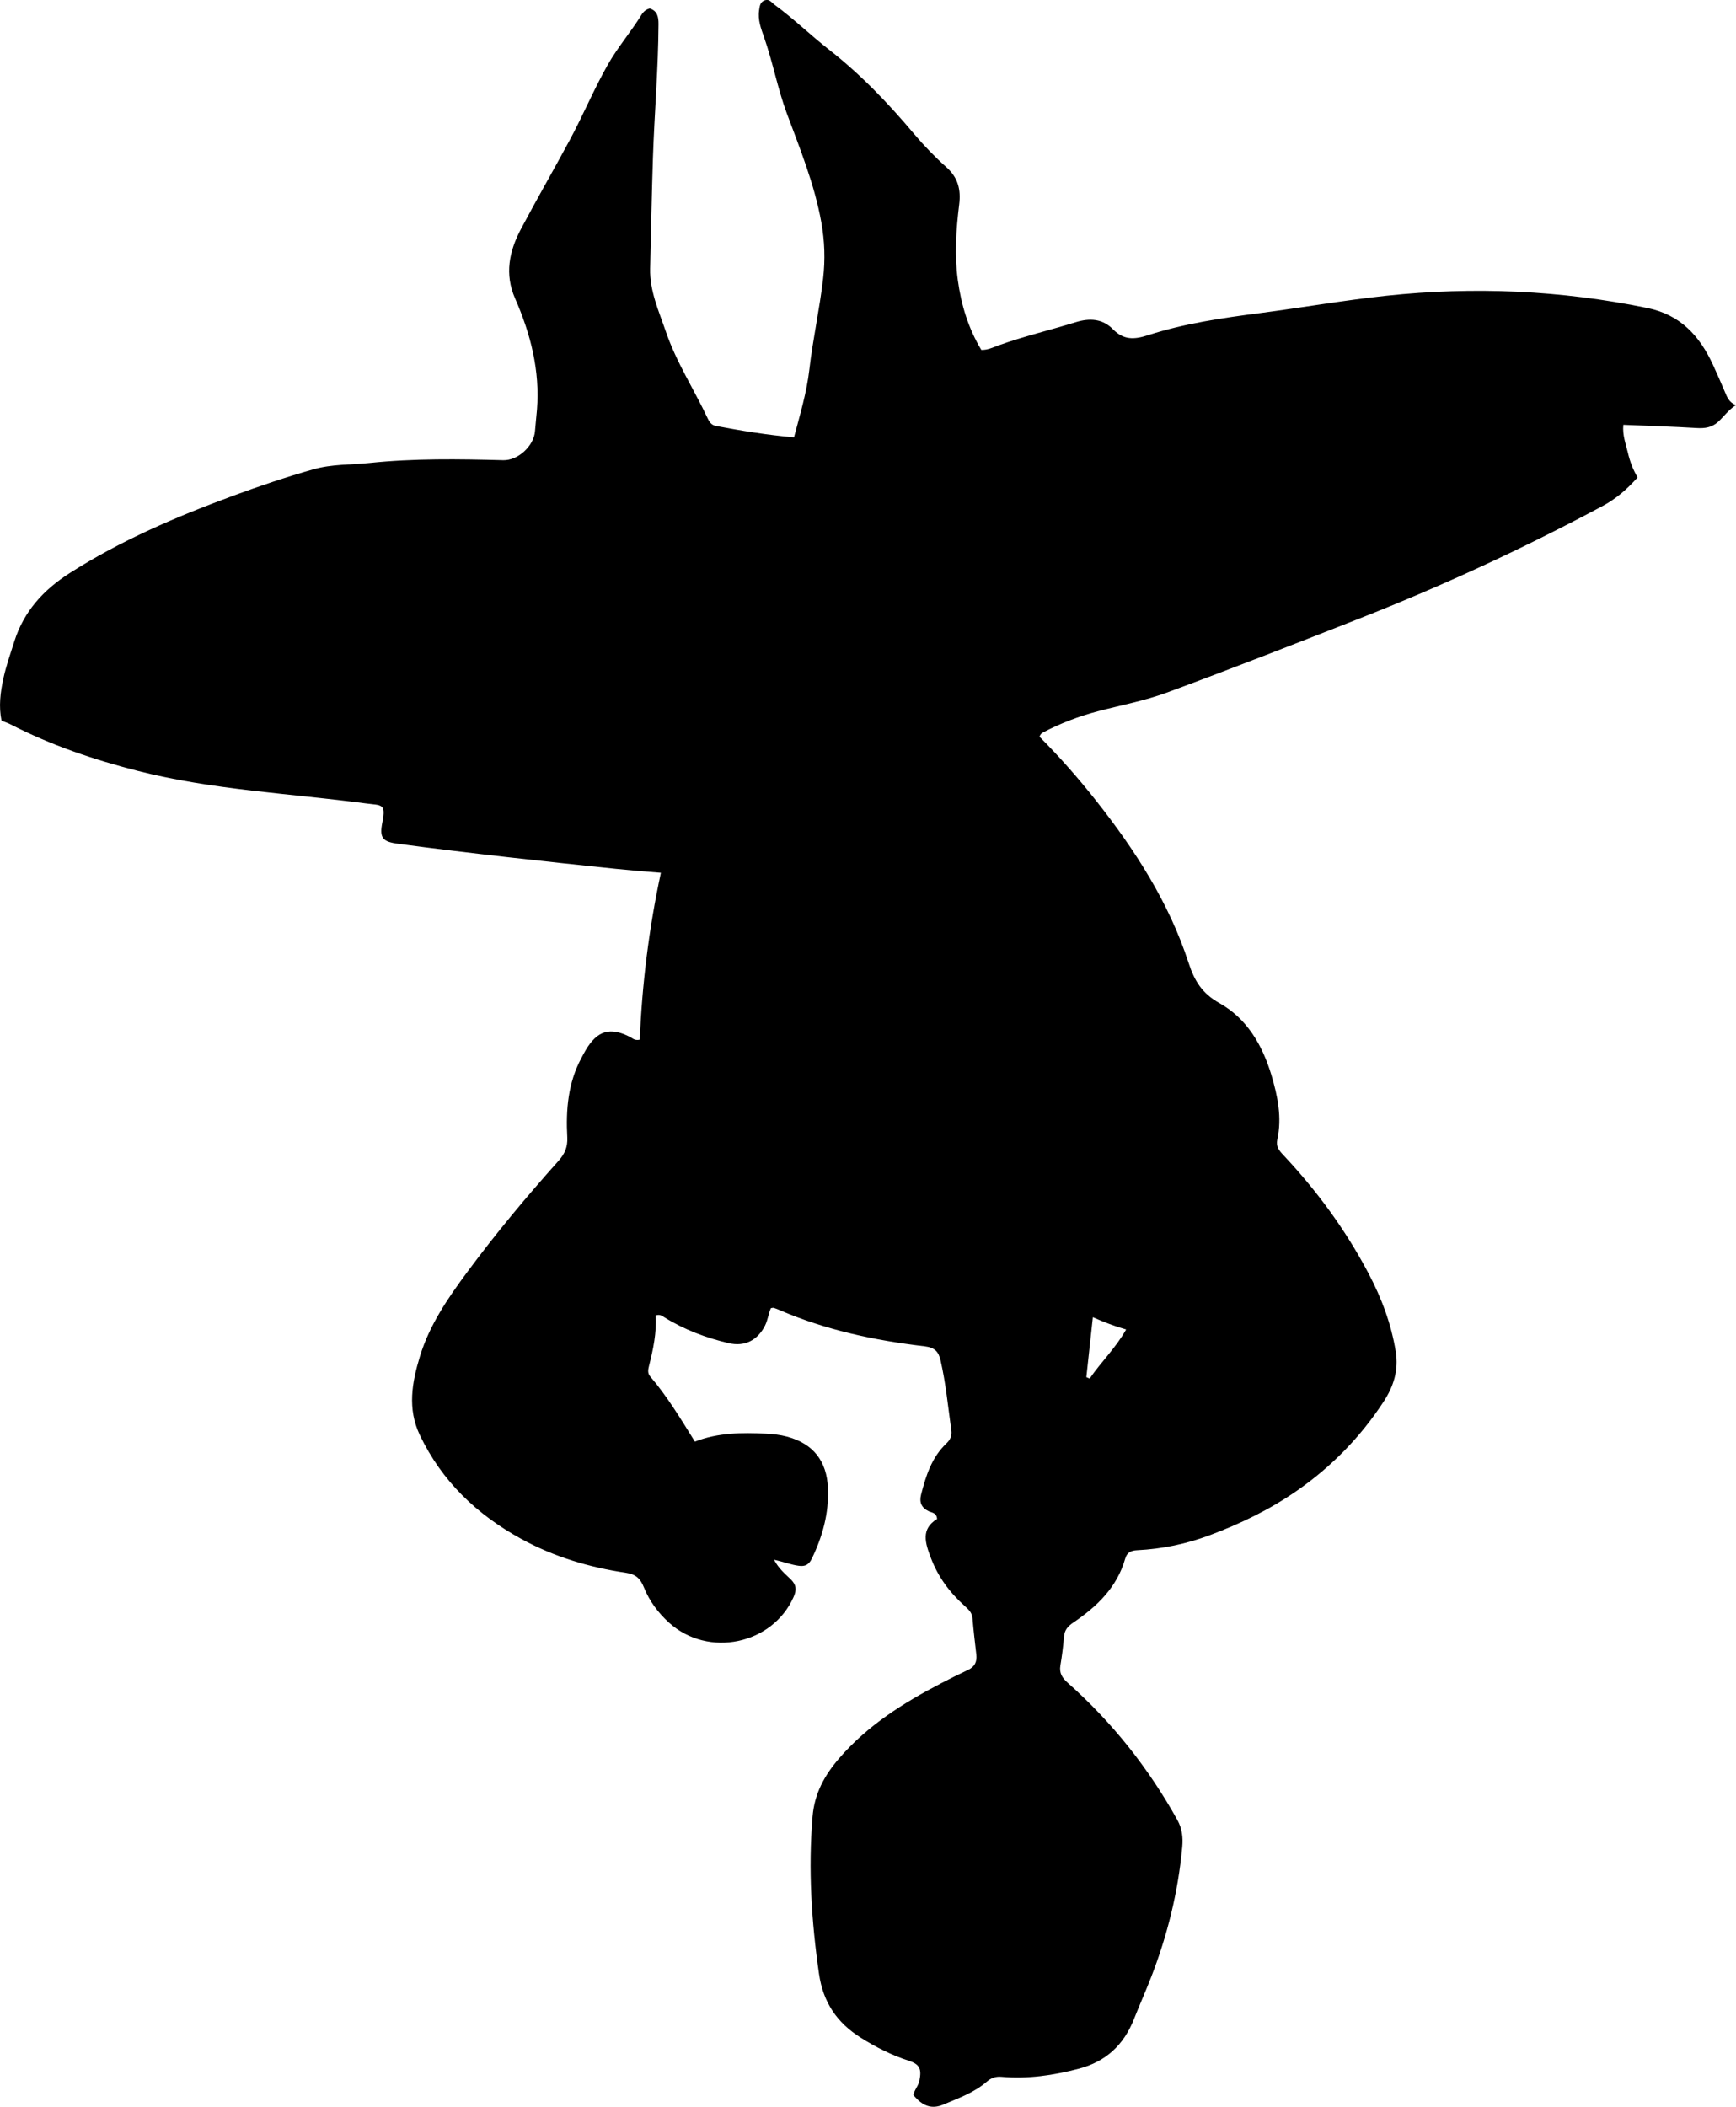 <?xml version="1.0" encoding="utf-8"?>
<!-- Generator: Adobe Illustrator 24.0.2, SVG Export Plug-In . SVG Version: 6.00 Build 0)  -->
<svg version="1.1" id="Layer_1" xmlns="http://www.w3.org/2000/svg" xmlns:xlink="http://www.w3.org/1999/xlink" x="0px" y="0px"
	 width="688.06" height="834.68" viewBox="0 0 688.06 834.68" style="enable-background:new 0 0 688.06 834.68;" xml:space="preserve">
<g>
	<path d="M412.01,291.88c7.92,7.93,15.39,16.43,22.41,25.31c15.46,19.56,28.9,40.4,36.67,64.27c2.32,7.14,5.33,12.09,12.22,15.95
		c10.88,6.08,17.04,16.64,20.59,28.46c2.5,8.33,4.26,16.86,2.36,25.62c-0.6,2.74,0.7,4.33,2.37,6.1
		c13.31,14.14,24.7,29.69,33.77,46.88c5.15,9.76,9.01,19.97,10.79,30.98c1.2,7.44-0.85,13.82-4.79,19.85
		c-9.14,13.97-20.56,25.69-34.29,35.24c-10.75,7.48-22.38,13.1-34.6,17.67c-9.29,3.47-18.88,5.48-28.76,5.96
		c-2.55,0.12-4.08,0.91-4.78,3.35c-3.26,11.41-11.25,19.03-20.66,25.38c-2.14,1.44-3.38,2.93-3.6,5.52
		c-0.32,3.82-0.79,7.63-1.43,11.4c-0.51,3.03,0.73,4.95,2.92,6.89c17.61,15.62,32.05,33.8,43.47,54.38
		c1.86,3.35,2.25,6.87,1.91,10.62c-1.62,17.88-5.9,35.11-12.41,51.81c-2.17,5.55-4.59,11.01-6.79,16.55
		c-4.02,10.12-11.1,16.7-21.75,19.5c-10.07,2.65-20.24,4.13-30.65,3.22c-2.39-0.21-4.17,0.45-5.9,1.95
		c-5,4.34-11.21,6.51-17.16,9.04c-4.68,1.99-8.28,0.61-11.9-3.75c0.32-2,1.98-3.6,2.4-5.75c0.91-4.69,0.1-6.46-4.39-7.92
		c-6.71-2.17-12.93-5.34-18.87-9.07c-9.36-5.89-14.9-13.89-16.55-25.3c-2.98-20.72-4.3-41.37-2.56-62.27
		c0.76-9.15,4.69-16.32,10.53-23.09c11.24-13.02,25.38-21.93,40.39-29.73c3.55-1.84,7.12-3.64,10.74-5.33
		c2.67-1.25,3.57-3.27,3.25-6.07c-0.55-4.79-1.12-9.59-1.52-14.4c-0.19-2.27-1.62-3.52-3.12-4.87c-5.91-5.3-10.5-11.47-13.36-18.99
		c-2.25-5.91-4.08-11.48,2.45-15.44c-0.19-2.53-2.03-2.47-3.3-3.07c-2.85-1.35-3.83-3.5-3.06-6.54c1.91-7.48,4.21-14.8,10.03-20.31
		c1.62-1.54,2.28-3.12,1.97-5.29c-1.31-9.24-2.16-18.54-4.27-27.65c-0.78-3.37-2.22-5.08-6.29-5.56
		c-19.74-2.31-39.11-6.41-57.49-14.34c-0.76-0.33-1.53-0.64-2.32-0.88c-0.29-0.09-0.65,0.05-1.14,0.1c-0.97,2.19-1.21,4.7-2.34,6.94
		c-2.95,5.83-8.06,8.42-14.4,6.93c-8.98-2.11-17.53-5.31-25.4-10.19c-0.99-0.62-1.91-1.37-3.52-0.78
		c0.41,6.74-0.97,13.37-2.64,19.96c-0.38,1.49-0.66,2.91,0.49,4.24c6.73,7.85,12.03,16.71,17.69,25.77
		c9.23-3.59,18.67-3.57,28.18-3.14c2.85,0.13,5.62,0.45,8.37,1.18c10.36,2.77,15.76,9.71,16.19,20.43
		c0.4,9.93-2.12,19.08-6.41,27.92c-1.14,2.35-2.56,3.15-5.09,2.83c-3.1-0.39-6.03-1.58-9.88-2.41c1.92,3.6,4.39,5.58,6.56,7.69
		c2.3,2.23,2.46,4.22,1.2,7.07c-8.36,18.86-33.8,24.17-49.29,10.25c-4.41-3.97-7.86-8.63-10.05-14.09c-1.35-3.35-3.1-5.16-7.05-5.74
		c-14.58-2.15-28.59-6.33-41.6-13.46c-17.57-9.63-31.42-22.83-40.15-41.11c-5-10.46-3.1-20.88,0.04-31.19
		c3.79-12.45,11.09-23.05,18.74-33.38c11.31-15.28,23.48-29.86,36.15-44.03c2.46-2.75,3.72-5.47,3.51-9.35
		c-0.59-10.9,0.28-21.65,5.65-31.54c0.55-1.02,1.08-2.07,1.67-3.06c4.6-7.74,9.67-9.22,17.56-5.18c1.01,0.52,1.81,1.54,3.84,1.08
		c0.94-21.93,3.6-43.91,8.38-66.12c-6.59-0.49-12.32-0.99-18.03-1.58c-28.67-2.98-57.32-6.09-85.9-9.87
		c-6.36-0.84-7.71-2.24-6.46-8.55c1.5-7.56-0.29-6.65-6.49-7.47c-30.19-4-60.75-5.33-90.44-12.89c-17.5-4.46-34.48-10.22-50.57-18.5
		c-1.02-0.53-2.14-0.87-3.44-1.39c-1.16-5.58-0.48-11.2,0.72-16.68c1.09-5.02,2.82-9.91,4.38-14.82
		c3.75-11.83,11.55-20.36,21.85-26.94c20.33-13,42.37-22.39,64.9-30.7c10.46-3.86,21.04-7.41,31.78-10.46
		c7.34-2.08,14.86-1.73,22.28-2.51c17.61-1.83,35.27-1.56,52.94-1.09c5.89,0.16,12.18-5.7,12.59-11.56c0.2-2.82,0.56-5.63,0.78-8.45
		c1.22-15.52-2.53-30.07-8.69-44.12c-4.19-9.56-2.33-18.64,2.27-27.33c6.3-11.9,13.05-23.57,19.43-35.43
		c5.27-9.79,9.55-20.09,15.05-29.79c3.97-6.98,9.22-13.05,13.41-19.86c0.69-1.12,1.71-2.05,3.23-2.44c3.01,0.98,3.49,3.3,3.47,6.22
		c-0.09,17.67-1.63,35.28-2.21,52.93c-0.48,14.62-0.75,29.25-1.11,43.88c-0.21,8.89,3.43,16.79,6.22,24.96
		c4.17,12.21,11.22,22.97,16.65,34.54c0.67,1.43,1.55,2.57,3.2,2.87c10.11,1.9,20.25,3.6,30.95,4.51c2.38-9,5.04-17.75,6.08-26.82
		c1.39-12.09,4.07-23.96,5.46-36.05c0.87-7.54,0.63-14.87-0.71-22.31c-2.69-15.02-8.43-29.05-13.7-43.23
		c-3.65-9.84-5.52-20.2-8.99-30.08c-1.22-3.48-2.53-6.9-1.97-10.66c0.24-1.6,0.35-3.43,2.37-4.02c1.77-0.52,2.54,0.89,3.74,1.77
		c7.54,5.52,14.24,12.04,21.58,17.79c12.52,9.8,23.45,21.18,33.67,33.33c3.96,4.7,8.28,9.17,12.87,13.26
		c4.62,4.12,5.8,8.86,5.07,14.77c-1.22,9.93-1.9,19.9-0.55,29.9c1.33,9.82,4.14,19.11,9.32,27.72c2.52,0.08,4.65-1,6.77-1.77
		c10.04-3.62,20.44-6.05,30.61-9.2c5.58-1.72,10.67-1.43,14.83,2.81c4.18,4.26,8.33,4.12,13.78,2.36
		c14.46-4.68,29.49-6.85,44.54-8.8c16.68-2.17,33.27-5.08,49.98-6.86c34.68-3.69,69.16-2.18,103.43,4.84
		c13.21,2.7,20.75,11.08,26.04,22.48c1.67,3.6,3.23,7.25,4.79,10.9c0.84,1.96,1.55,3.98,4.29,5.12c-3.14,2.05-4.82,4.66-7.12,6.7
		c-2.43,2.15-5.15,2.56-8.33,2.37c-9.61-0.58-19.23-0.87-29.14-1.28c-0.41,4.16,1,7.59,1.8,11.05c0.78,3.37,1.98,6.67,3.87,9.79
		c-4.17,4.65-8.5,8.45-13.94,11.36c-31.18,16.67-63.19,31.51-96.08,44.45c-25.42,10-50.86,19.95-76.48,29.41
		c-8.85,3.27-18.27,5.02-27.43,7.43c-7.59,2-14.87,4.79-21.82,8.43C412.77,290.53,412.3,290.97,412.01,291.88z M446.34,526.72
		c-4.82-1.36-8.75-2.93-13.19-4.86c-0.91,8.35-1.75,16.05-2.58,23.75c0.44,0.19,0.88,0.37,1.32,0.56
		C436.28,539.71,442.03,534.31,446.34,526.72z"/>
</g>
</svg>
